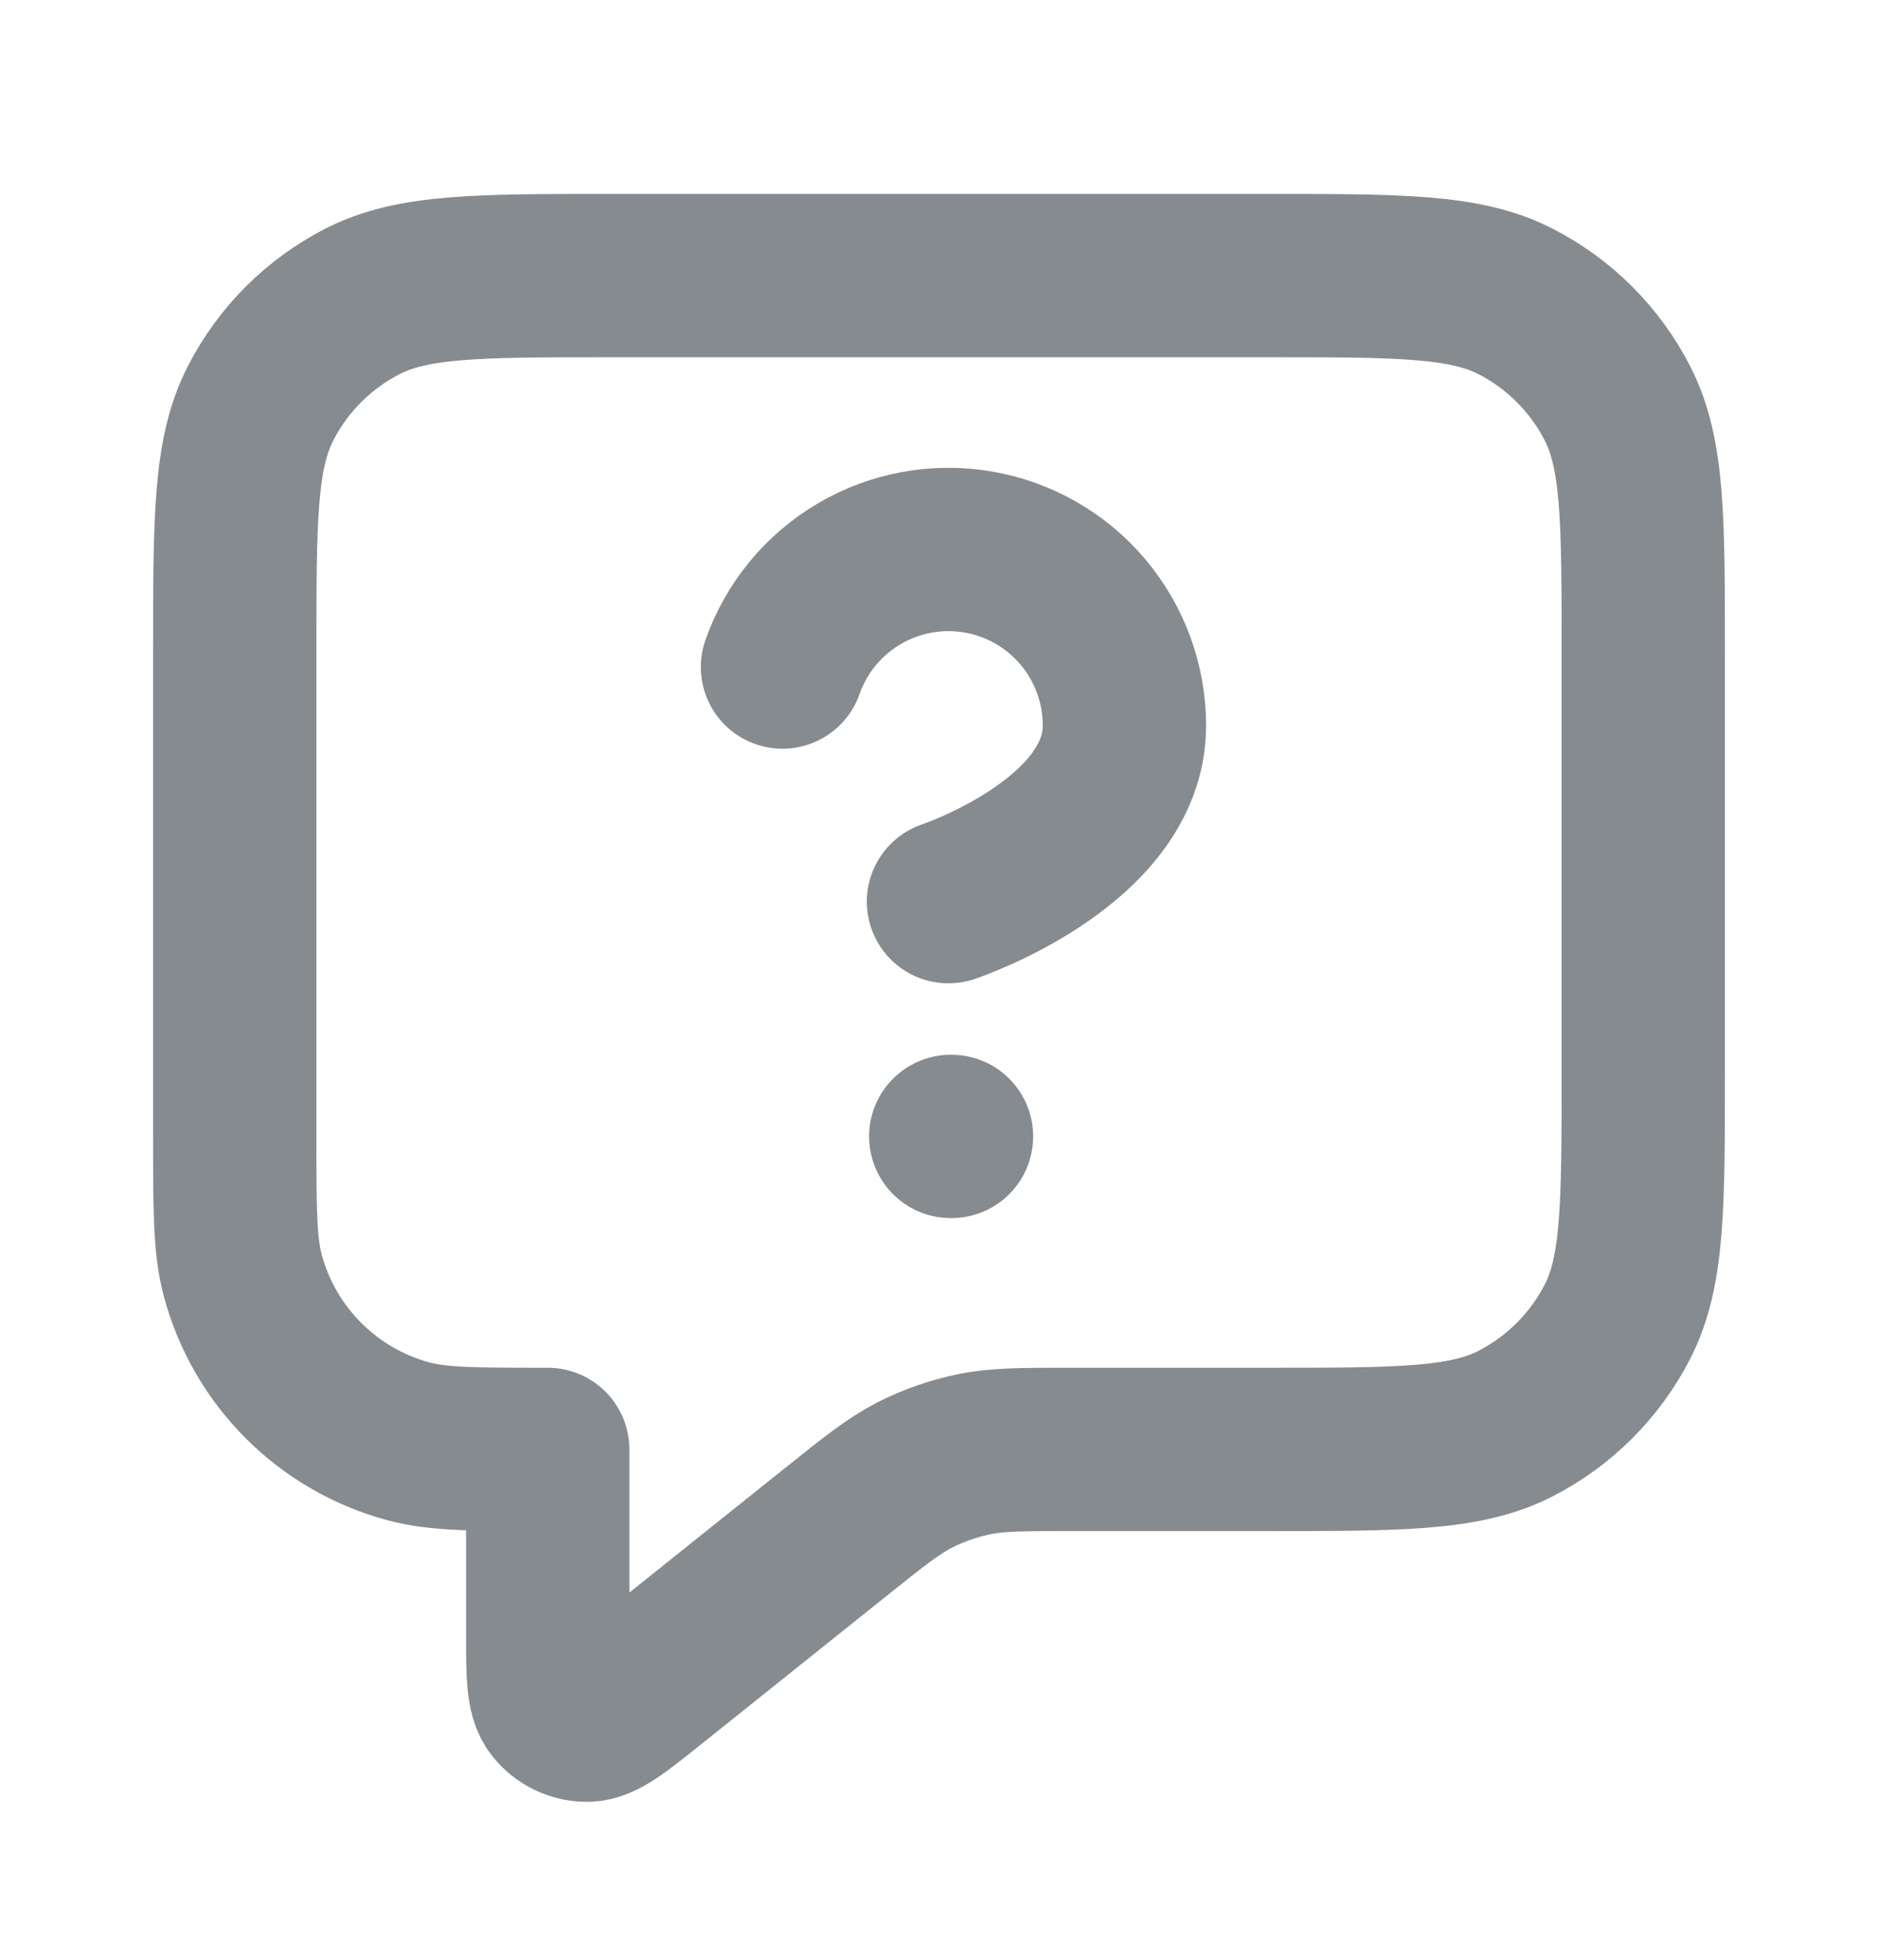<svg width="23" height="24" viewBox="0 0 23 24" fill="none" xmlns="http://www.w3.org/2000/svg">
<path d="M9.583 8.169C9.752 7.689 10.085 7.284 10.524 7.026C10.963 6.768 11.479 6.674 11.98 6.76C12.482 6.846 12.937 7.107 13.264 7.496C13.592 7.886 13.771 8.378 13.771 8.887C13.771 10.323 11.616 11.042 11.616 11.042M11.644 13.917H11.653M6.708 17.75V19.988C6.708 20.499 6.708 20.754 6.813 20.885C6.904 20.999 7.042 21.066 7.188 21.066C7.356 21.065 7.555 20.906 7.954 20.587L10.24 18.758C10.707 18.384 10.941 18.198 11.2 18.065C11.431 17.947 11.677 17.861 11.931 17.809C12.216 17.75 12.515 17.75 13.114 17.75H15.525C17.135 17.75 17.94 17.75 18.555 17.437C19.096 17.161 19.536 16.721 19.812 16.18C20.125 15.565 20.125 14.76 20.125 13.15V7.975C20.125 6.365 20.125 5.56 19.812 4.945C19.536 4.404 19.096 3.964 18.555 3.688C17.94 3.375 17.135 3.375 15.525 3.375H7.475C5.865 3.375 5.06 3.375 4.445 3.688C3.904 3.964 3.464 4.404 3.188 4.945C2.875 5.56 2.875 6.365 2.875 7.975V13.917C2.875 14.808 2.875 15.254 2.973 15.619C3.239 16.611 4.014 17.386 5.006 17.652C5.372 17.75 5.817 17.75 6.708 17.75Z" stroke="#868B90" stroke-width="2" stroke-linecap="round" stroke-linejoin="round"/>
</svg>

